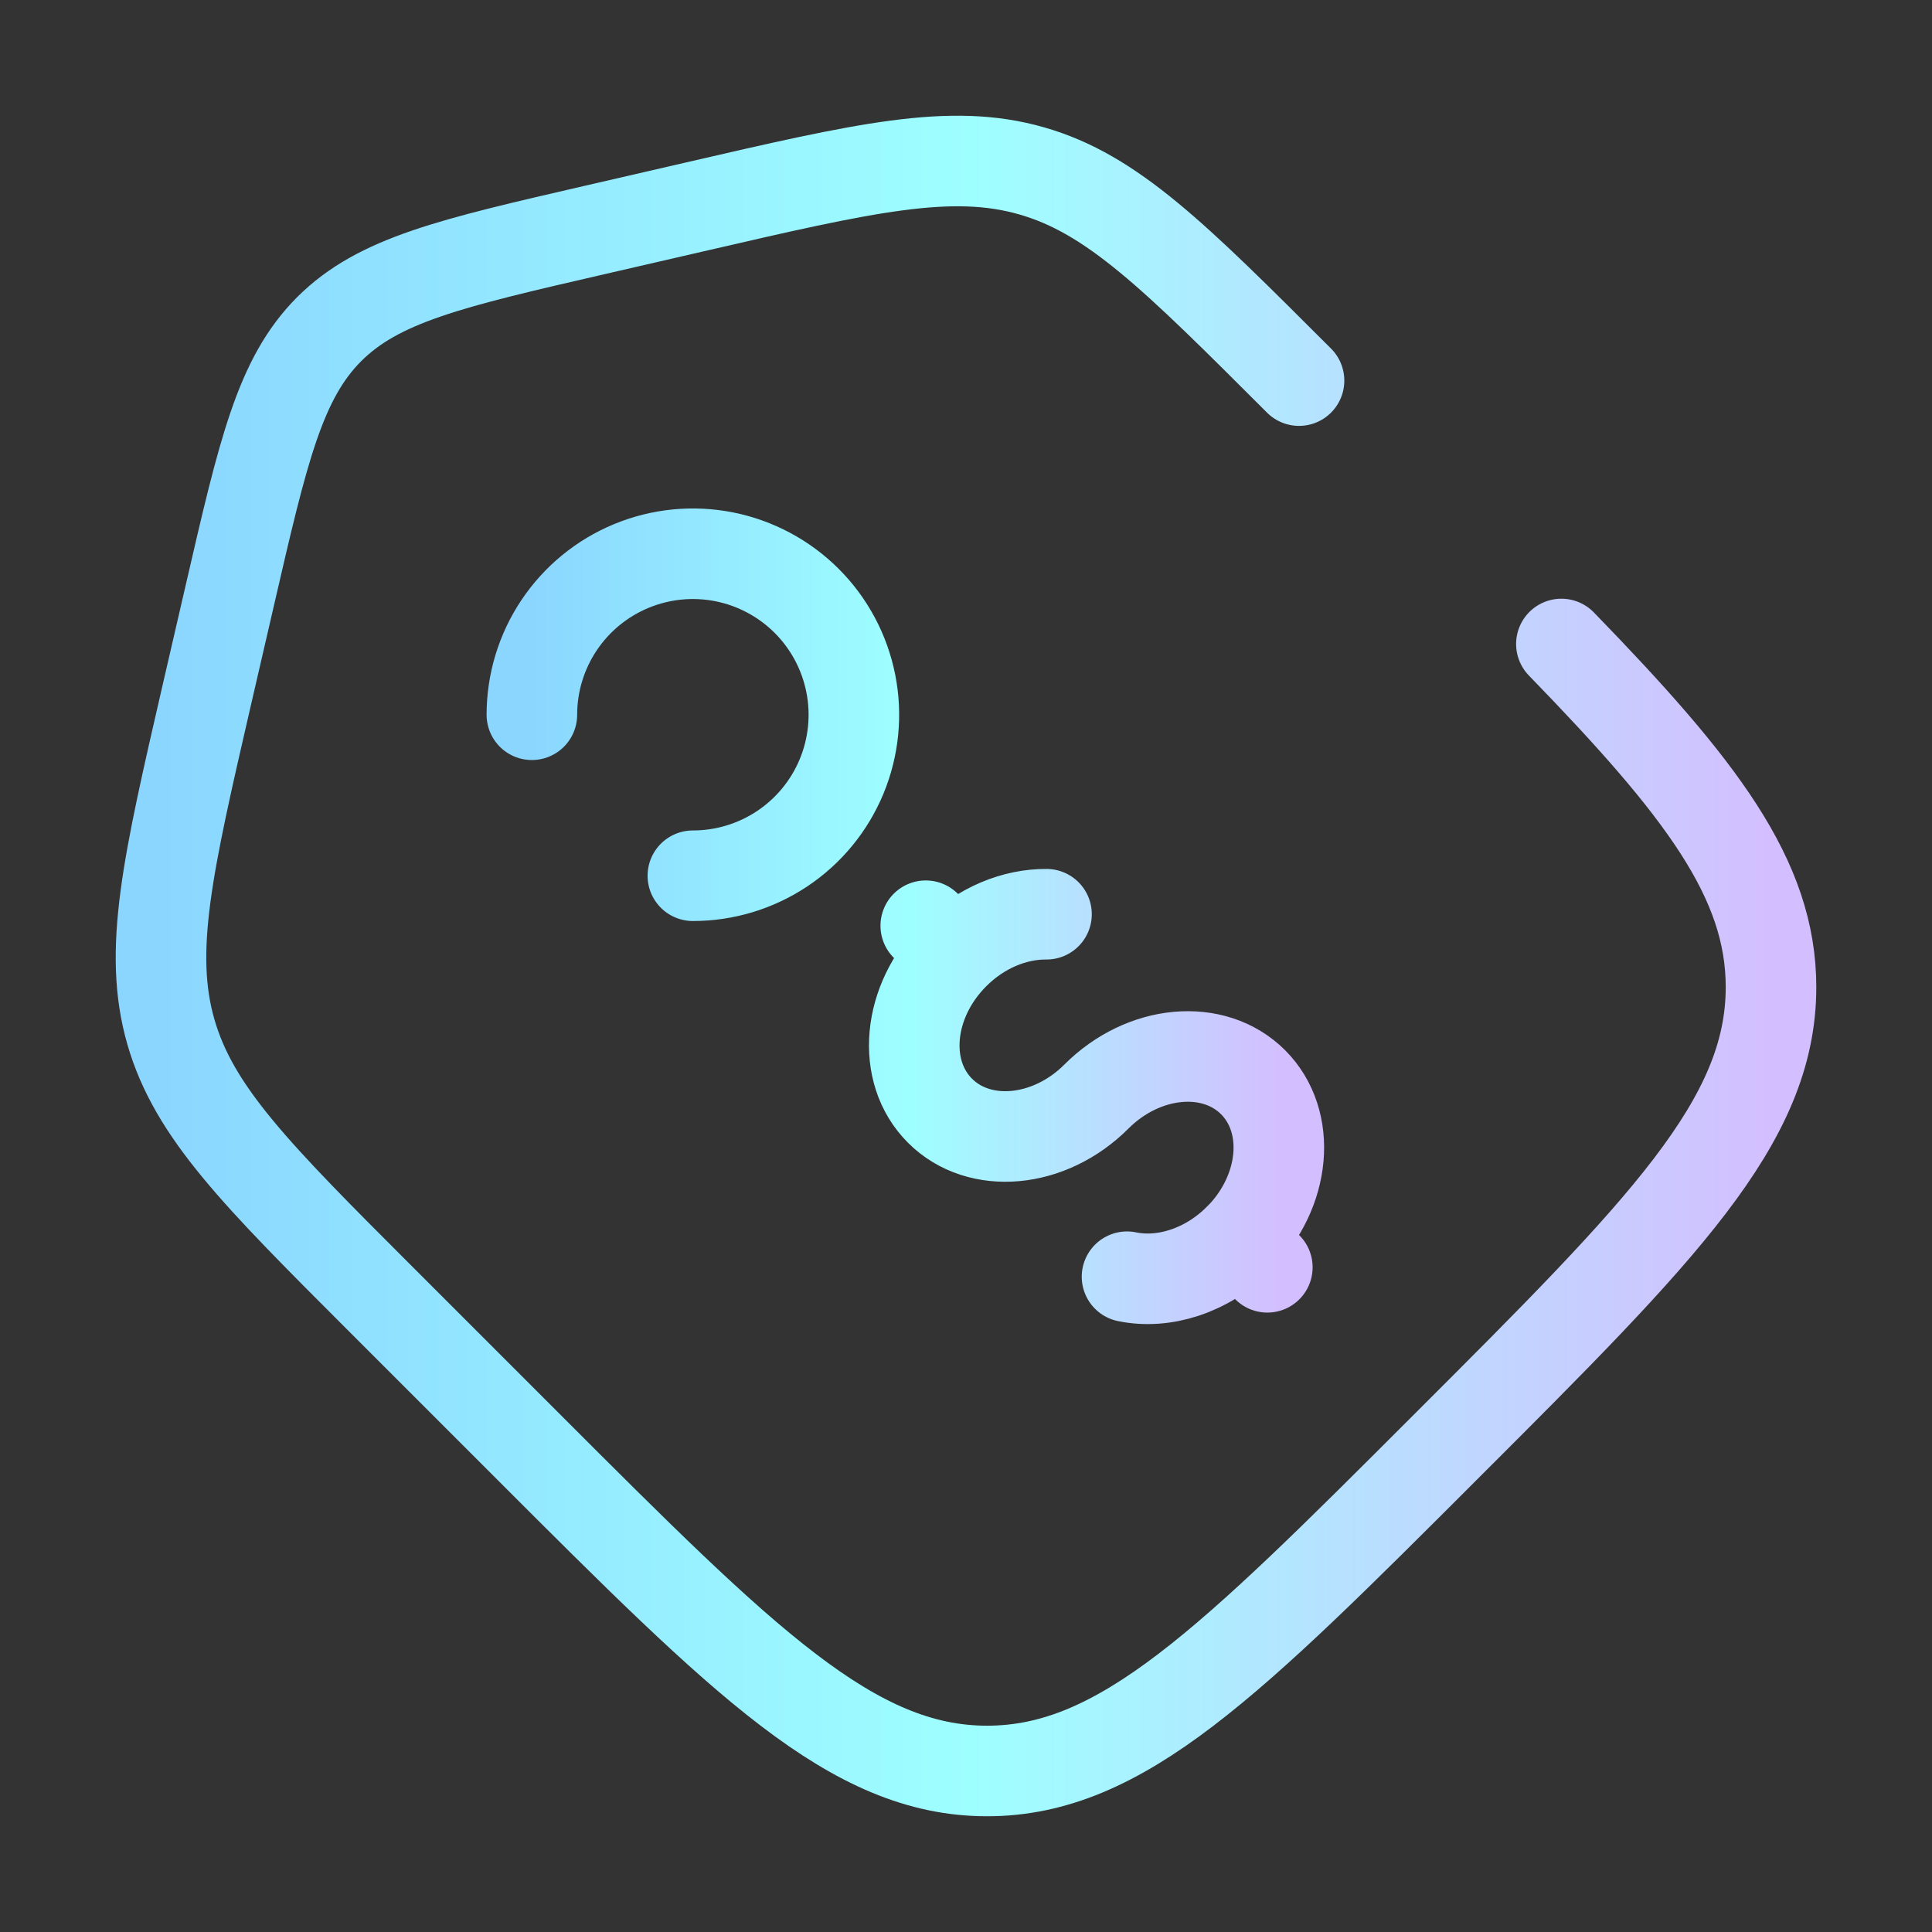 <svg width="64" height="64" viewBox="0 0 64 64" fill="none" xmlns="http://www.w3.org/2000/svg">
<rect x="0" y="0" width="64" height="64" fill="#333333" stroke="none"/>
<path d="M41.04 41.04C42.6 39.474 42.811 37.154 41.51 35.85C40.208 34.549 37.886 34.76 36.323 36.322C34.763 37.885 32.44 38.096 31.139 36.794C29.838 35.493 30.048 33.17 31.611 31.61M31.611 31.61L30.667 30.666M31.611 31.61C32.494 30.725 33.619 30.277 34.667 30.285M41.982 41.981L41.038 41.037C39.971 42.106 38.544 42.544 37.334 42.293M22.952 29.01C24.007 29.01 25.038 28.698 25.915 28.112C26.793 27.526 27.476 26.693 27.88 25.718C28.283 24.744 28.389 23.671 28.183 22.637C27.977 21.602 27.47 20.652 26.724 19.906C25.978 19.16 25.027 18.652 23.993 18.446C22.958 18.24 21.886 18.346 20.911 18.75C19.937 19.153 19.104 19.837 18.518 20.714C17.932 21.591 17.619 22.622 17.619 23.677" stroke="url(#paint0_linear_41_340)" stroke-width="3" stroke-linecap="round"/>
<path d="M43.032 12.608C38.91 8.488 36.851 6.426 34.176 5.661C31.502 4.893 28.662 5.549 22.984 6.861L19.71 7.616C14.931 8.717 12.542 9.269 10.904 10.904C9.27 12.541 8.718 14.931 7.616 19.709L6.859 22.984C5.55 28.664 4.894 31.501 5.659 34.176C6.427 36.85 8.488 38.909 12.608 43.029L17.488 47.909C24.662 55.085 28.246 58.666 32.699 58.666C37.155 58.666 40.739 55.08 47.91 47.909C55.086 40.739 58.667 37.154 58.667 32.699C58.667 29.12 56.352 26.101 51.723 21.333" stroke="url(#paint1_linear_41_340)" stroke-width="3" stroke-linecap="round"/>
<defs>
<linearGradient id="paint0_linear_41_340" x1="17.619" y1="30.353" x2="42.363" y2="30.353" gradientUnits="userSpaceOnUse">
<stop stop-color="#8BD6FF"/>
<stop offset="0.503" stop-color="#9EFFFF"/>
<stop offset="1" stop-color="#D3BFFF"/>
</linearGradient>
<linearGradient id="paint1_linear_41_340" x1="5.333" y1="32" x2="58.667" y2="32" gradientUnits="userSpaceOnUse">
<stop stop-color="#8BD6FF"/>
<stop offset="0.503" stop-color="#9EFFFF"/>
<stop offset="1" stop-color="#D3BFFF"/>
</linearGradient>
</defs>
</svg>
